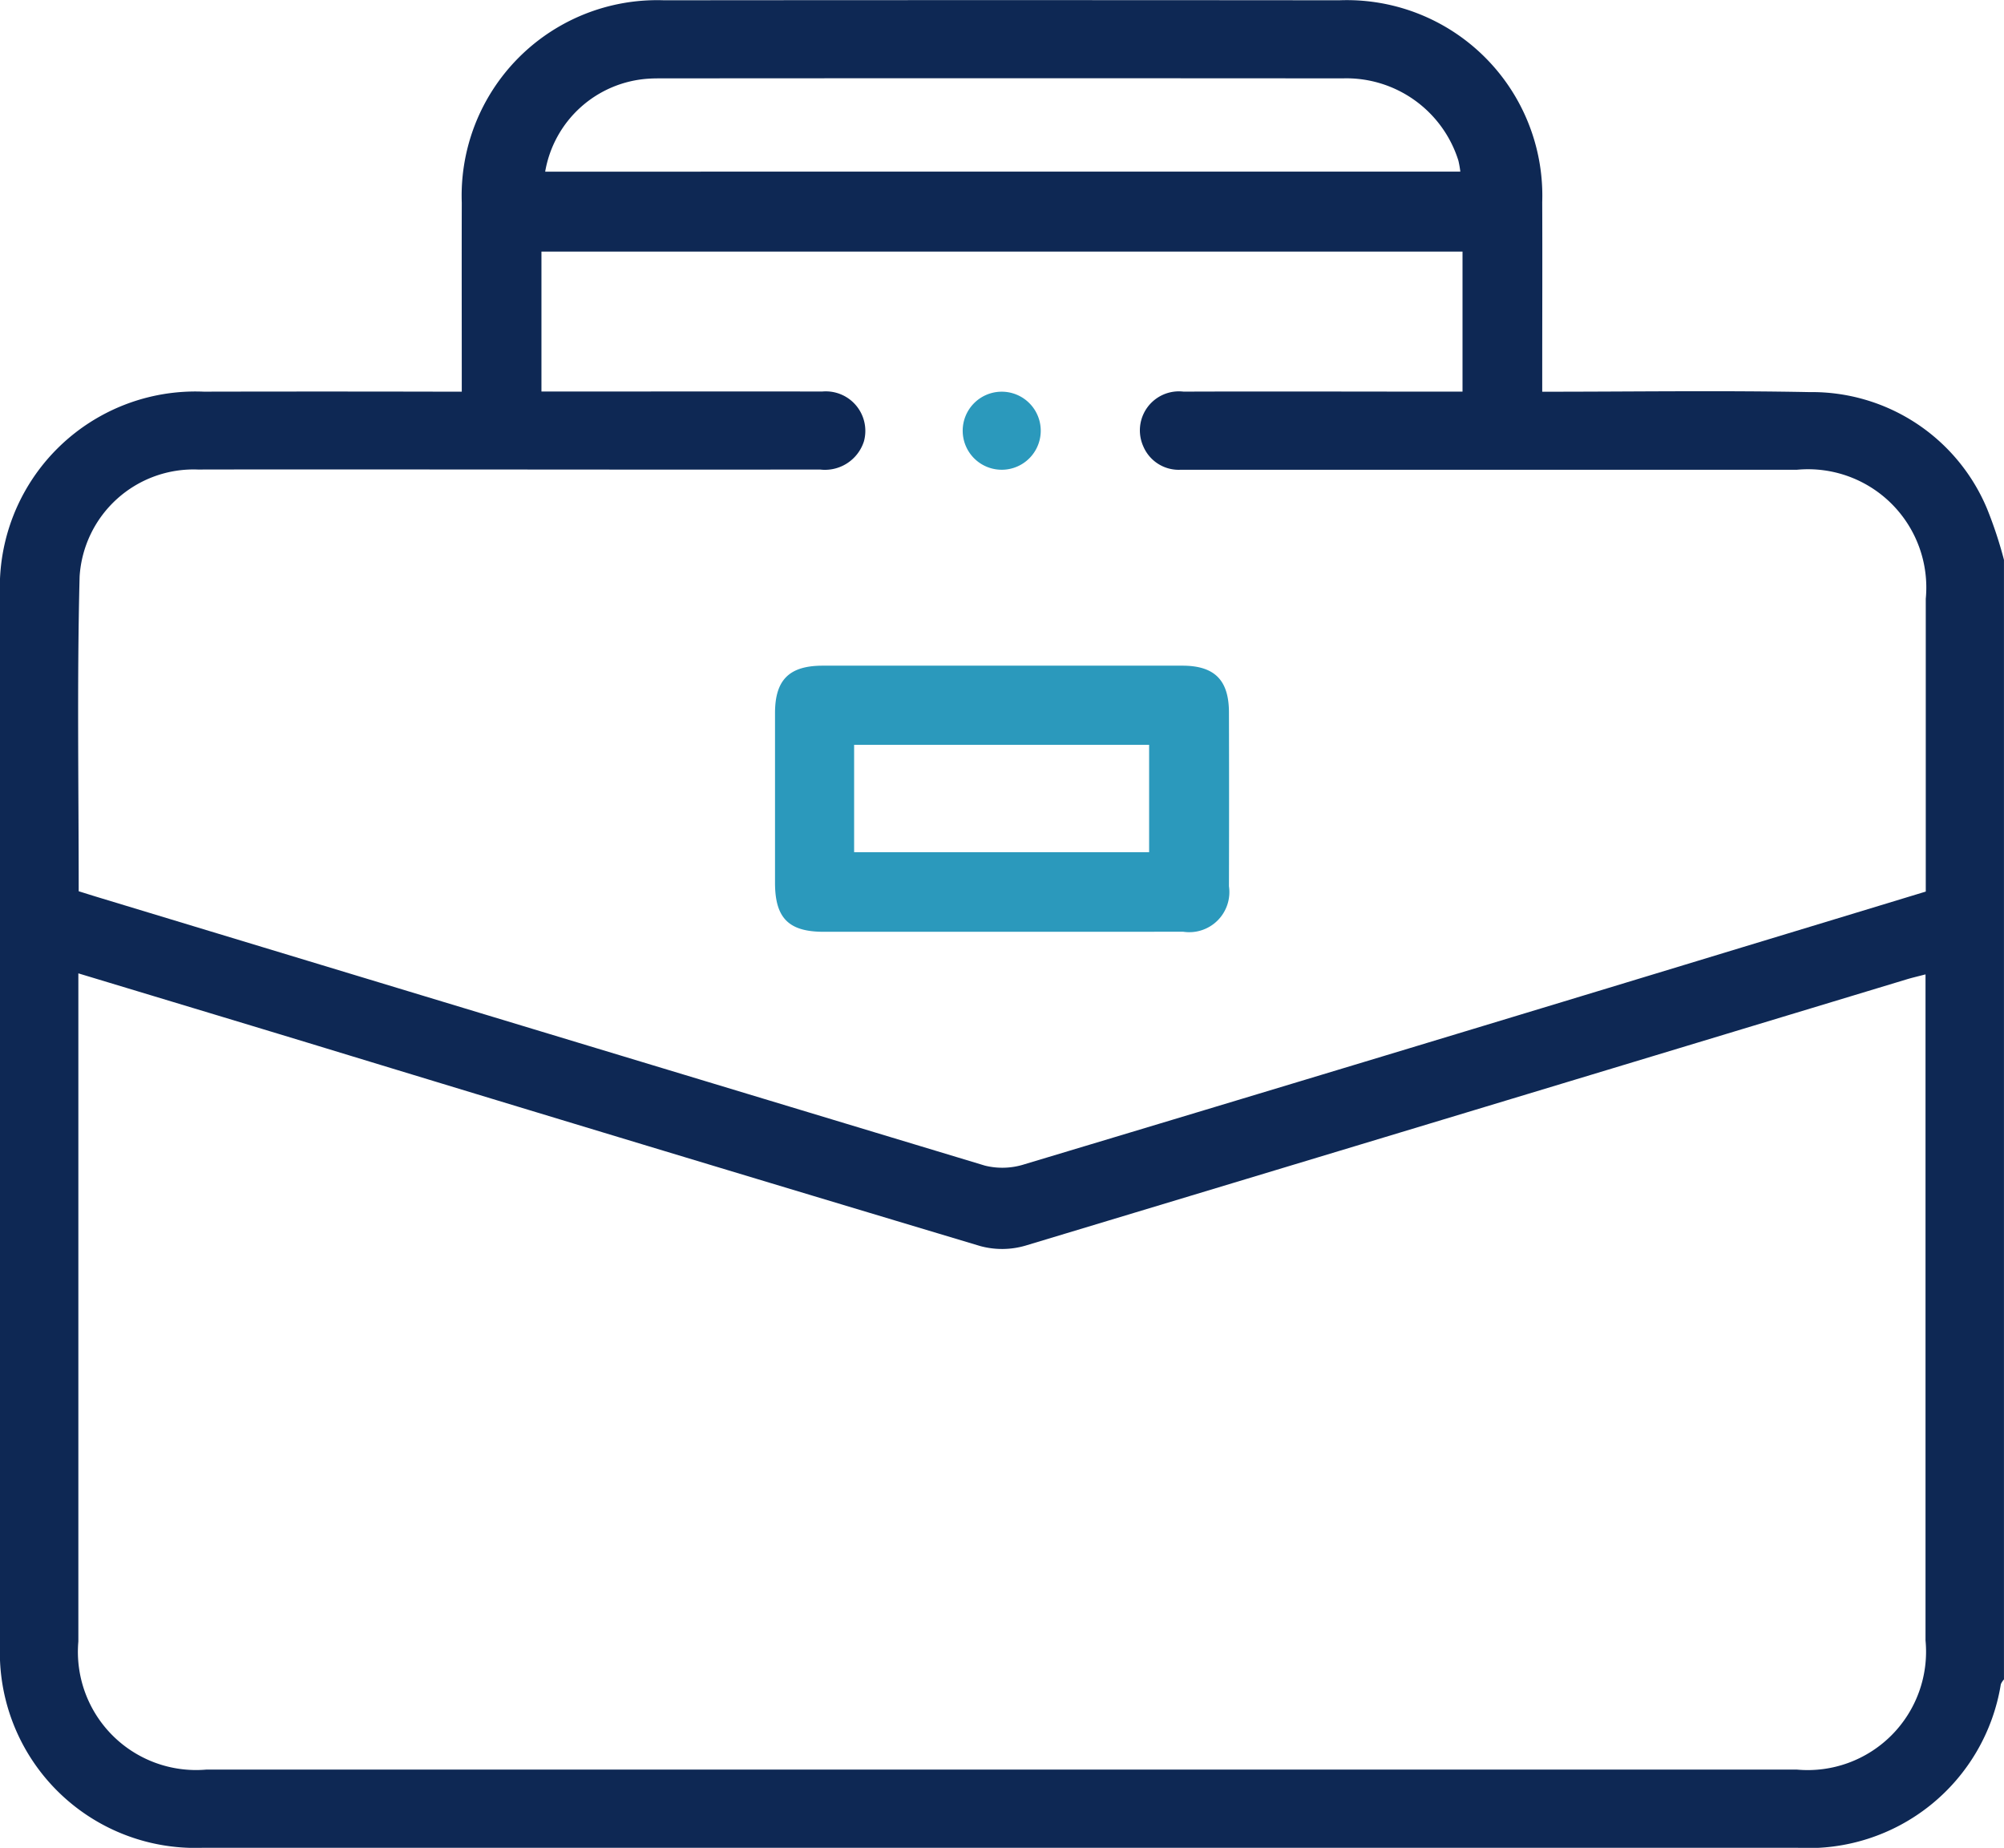 <svg xmlns="http://www.w3.org/2000/svg" width="63.938" height="58.945" viewBox="0 0 63.938 58.945"><g transform="translate(-41.254 -40.55)"><path d="M105.191,58.41V94.124a.519.519,0,0,0-.1.153,6.22,6.22,0,0,1-6.488,5.217q-25.441,0-50.884,0a6.235,6.235,0,0,1-6.466-6.448q-.01-16.763,0-33.528a6.241,6.241,0,0,1,6.5-6.474q3.779-.008,7.555,0h.679c0-2.074-.005-4.049,0-6.026a6.237,6.237,0,0,1,6.453-6.459q10.77-.01,21.54,0A6.238,6.238,0,0,1,90.459,47c.007,1.79,0,3.58,0,5.37v.676c2.909,0,5.719-.043,8.526.012a6.055,6.055,0,0,1,5.665,3.717A13.352,13.352,0,0,1,105.191,58.41ZM43.754,71.6v.711q0,10.3,0,20.6A3.771,3.771,0,0,0,47.834,97q25.376,0,50.754,0a3.777,3.777,0,0,0,4.1-4.122q0-10.27,0-20.539v-.706c-.259.067-.437.108-.614.162q-14.046,4.252-28.095,8.488a2.652,2.652,0,0,1-1.443.018Q61.8,77.084,51.067,73.811C48.665,73.082,46.261,72.358,43.754,71.6Zm.012-2.619c.247.077.445.14.644.2q14.133,4.284,28.272,8.553a2.312,2.312,0,0,0,1.255-.043q11.458-3.441,22.907-6.923c1.943-.589,3.887-1.179,5.852-1.777v-.661q0-4.339,0-8.678a3.773,3.773,0,0,0-4.107-4.117q-9.021,0-18.042,0c-.541,0-1.083,0-1.623,0a1.227,1.227,0,0,1-1.194-.749,1.245,1.245,0,0,1,1.286-1.743c2.748-.01,5.493,0,8.241,0h.659V48.576H58.529V53.04h.9c2.684,0,5.368-.007,8.054,0a1.261,1.261,0,0,1,1.335,1.588,1.306,1.306,0,0,1-1.4.9q-4.151.005-8.3,0c-3.85,0-7.7-.008-11.549,0a3.643,3.643,0,0,0-3.775,3.413C43.709,62.28,43.765,65.61,43.765,68.983Zm44.08-22.957a3.075,3.075,0,0,0-.062-.352,3.747,3.747,0,0,0-3.692-2.622q-10.853-.008-21.707,0c-.145,0-.292,0-.437.01a3.577,3.577,0,0,0-3.3,2.966Z" transform="translate(0)" fill="#0e2854"/><path d="M196.7,176.3q-2.838,0-5.674,0c-1.113,0-1.546-.437-1.55-1.551q0-2.713,0-5.425c0-1.063.455-1.513,1.523-1.513q5.738,0,11.474,0c1.026,0,1.483.46,1.486,1.486q.008,2.775,0,5.55a1.28,1.28,0,0,1-1.46,1.451C200.566,176.3,198.633,176.3,196.7,176.3ZM192,173.76h9.412v-3.425H192C192,171.479,192,172.6,192,173.76Z" transform="translate(-123.495 -106.026)" fill="#2b99bc"/><path d="M226.724,115.448a1.245,1.245,0,0,1,.05,2.489,1.245,1.245,0,1,1-.05-2.489Z" transform="translate(-153.51 -62.403)" fill="#2b99bc"/></g></svg>
